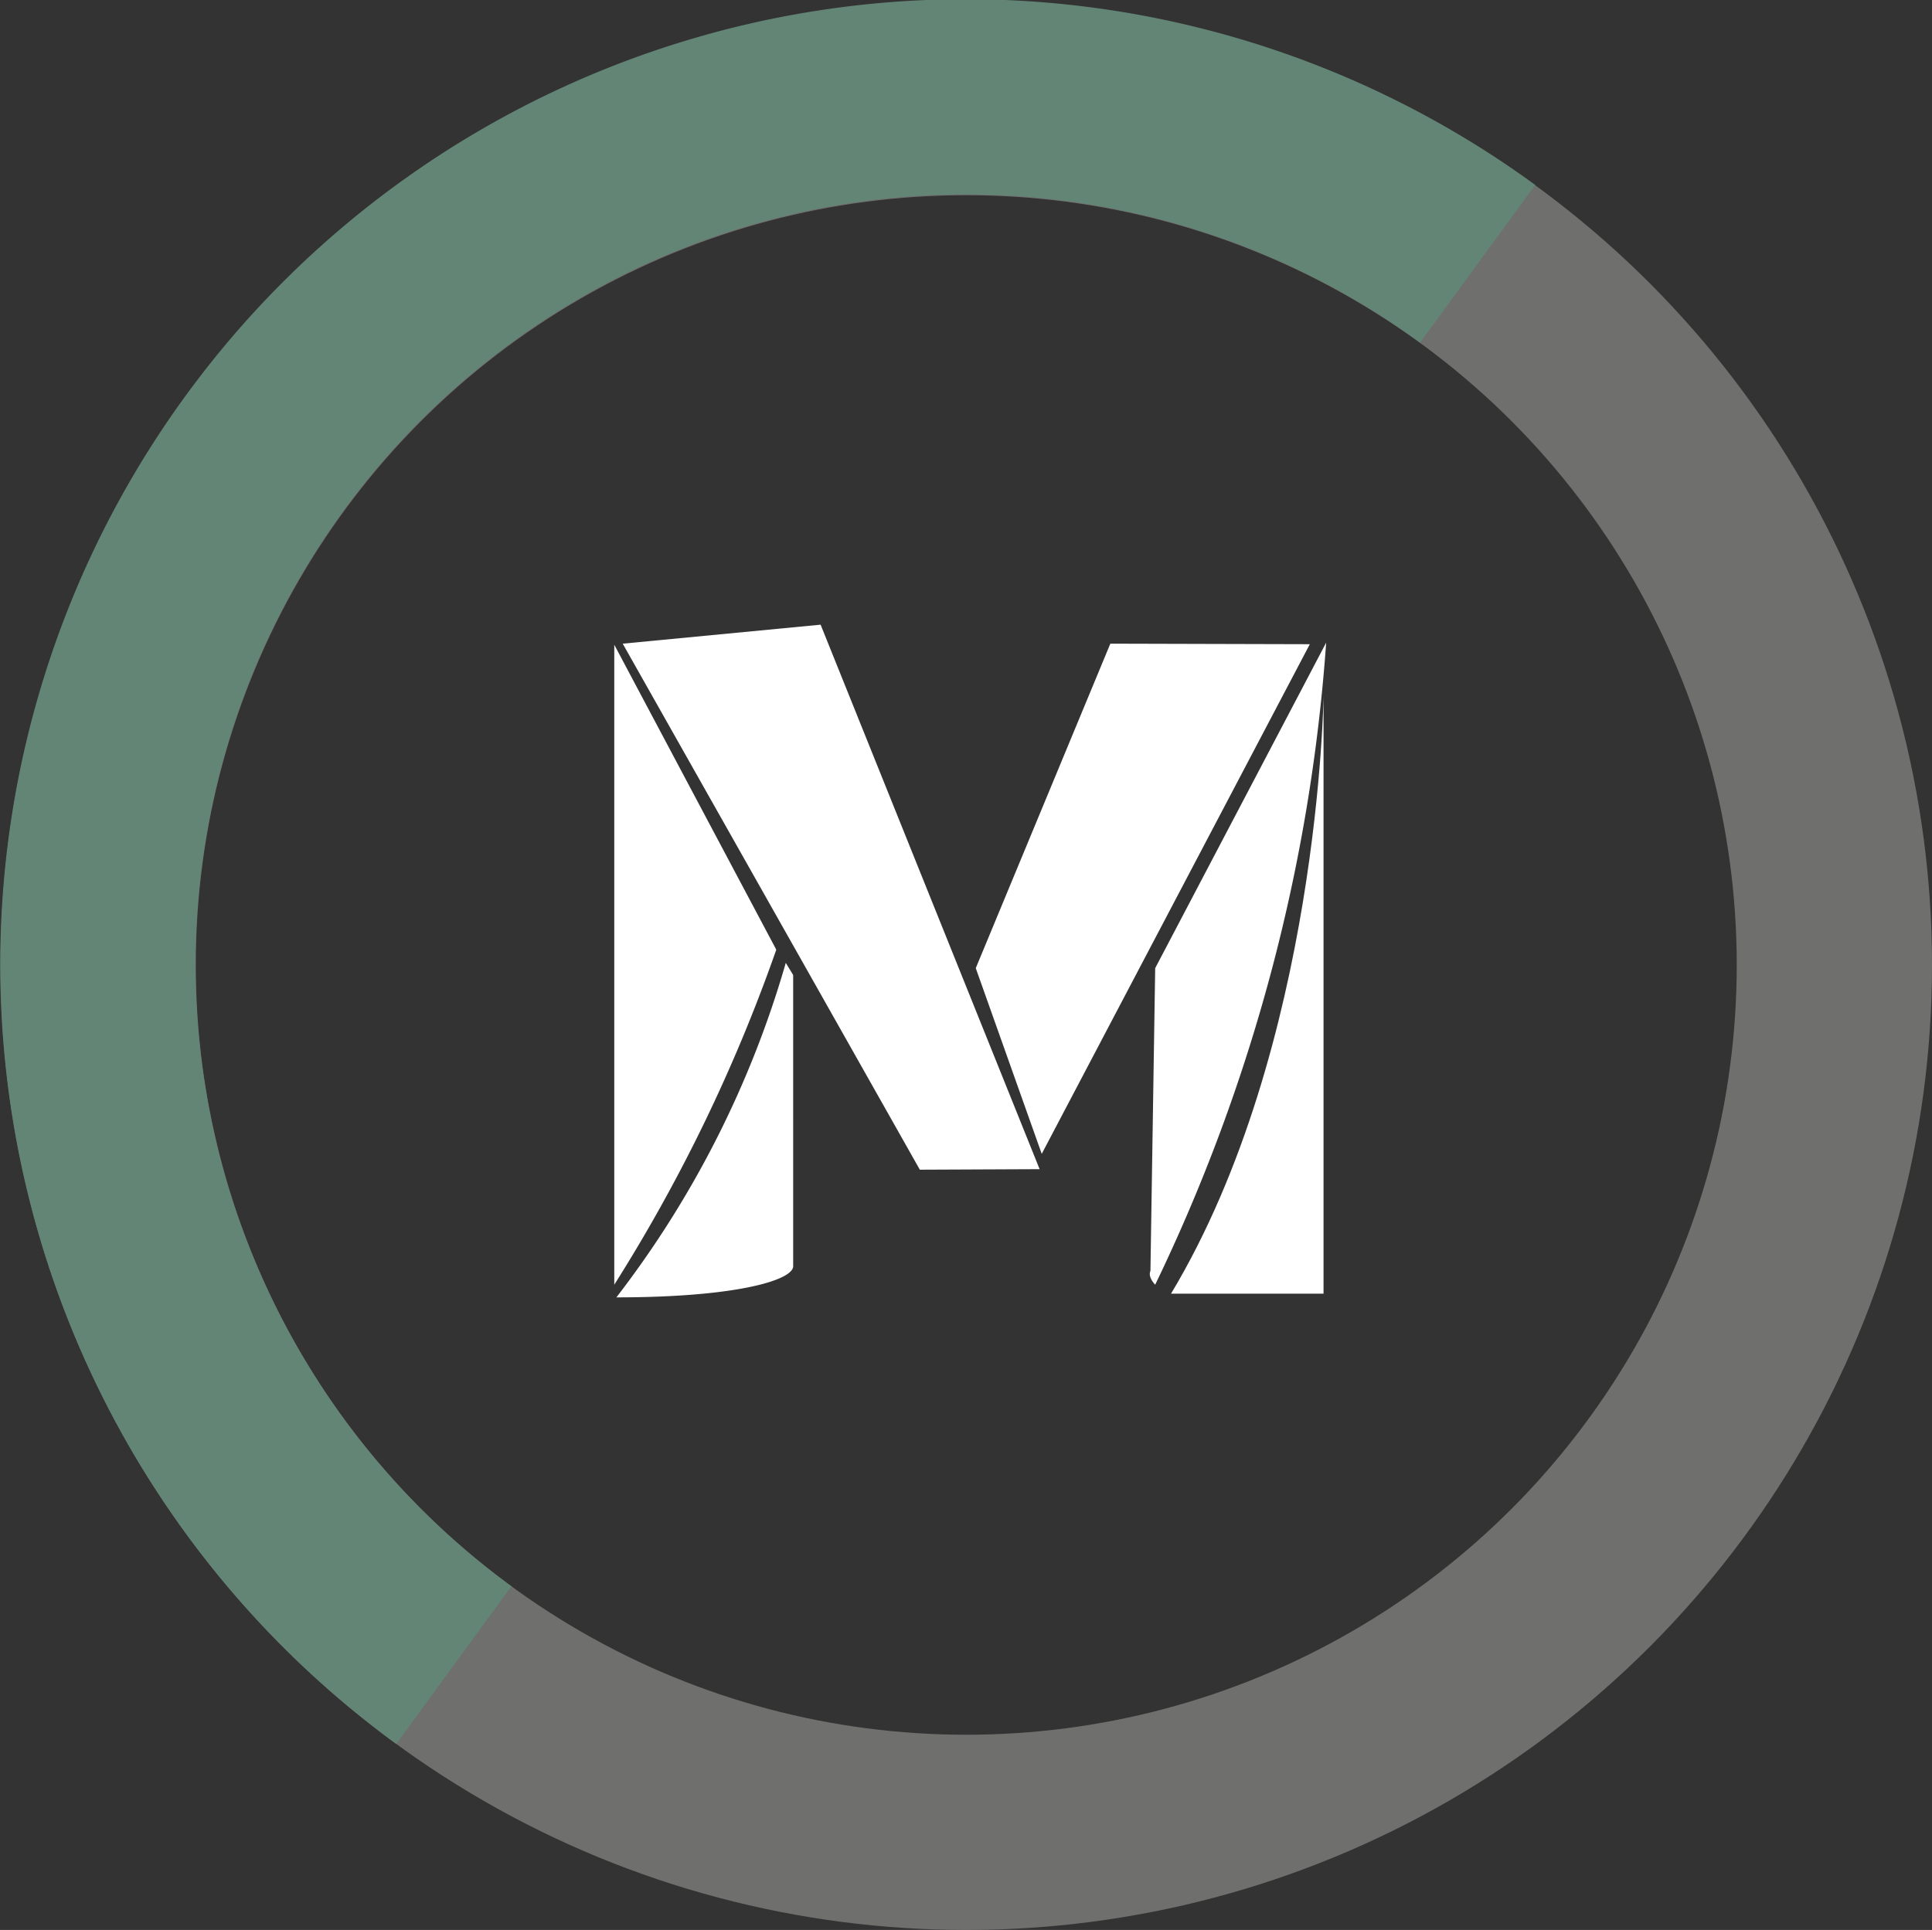<svg xmlns="http://www.w3.org/2000/svg" viewBox="0 0 36.61 36.58"><rect x="0" y="0" width="36.61" height="36.58" fill="#333333" stroke="none"/><defs><style>.cls-1{fill:#fff;}.cls-2,.cls-3{fill:none;stroke-miterlimit:10;stroke-width:3.7px;}.cls-2{stroke:#6f6f6e;}.cls-3{stroke:#638576;}</style></defs><g id="Capa_2" data-name="Capa 2"><g id="Capa_1-2" data-name="Capa 1"><polygon class="cls-1" points="21.04 12.2 24.82 12.21 19.74 21.87 18.49 18.35 21.04 12.2"/><polygon class="cls-1" points="11.8 12.2 15.55 11.84 19.7 22.16 17.43 22.17 11.8 12.2"/><path class="cls-1" d="M21.89,18.35l3.24-6.17a33.42,33.42,0,0,1-3.24,12.17c-.15-.16-.09-.26-.09-.26Z"/><path class="cls-1" d="M25.08,24.52V13.19S25,19.84,22.19,24.52Z"/><path class="cls-1" d="M11.64,24.35V12.22L14.71,18A31.16,31.16,0,0,1,11.64,24.35Z"/><path class="cls-1" d="M14.89,18.25l.14.23V24c0,.26-1.06.59-3.35.59A19,19,0,0,0,14.89,18.25Z"/><ellipse class="cls-2" cx="18.31" cy="18.29" rx="16.45" ry="16.44"/><path class="cls-3" d="M8.6,31.56A16.44,16.44,0,1,1,28,5"/></g></g></svg>